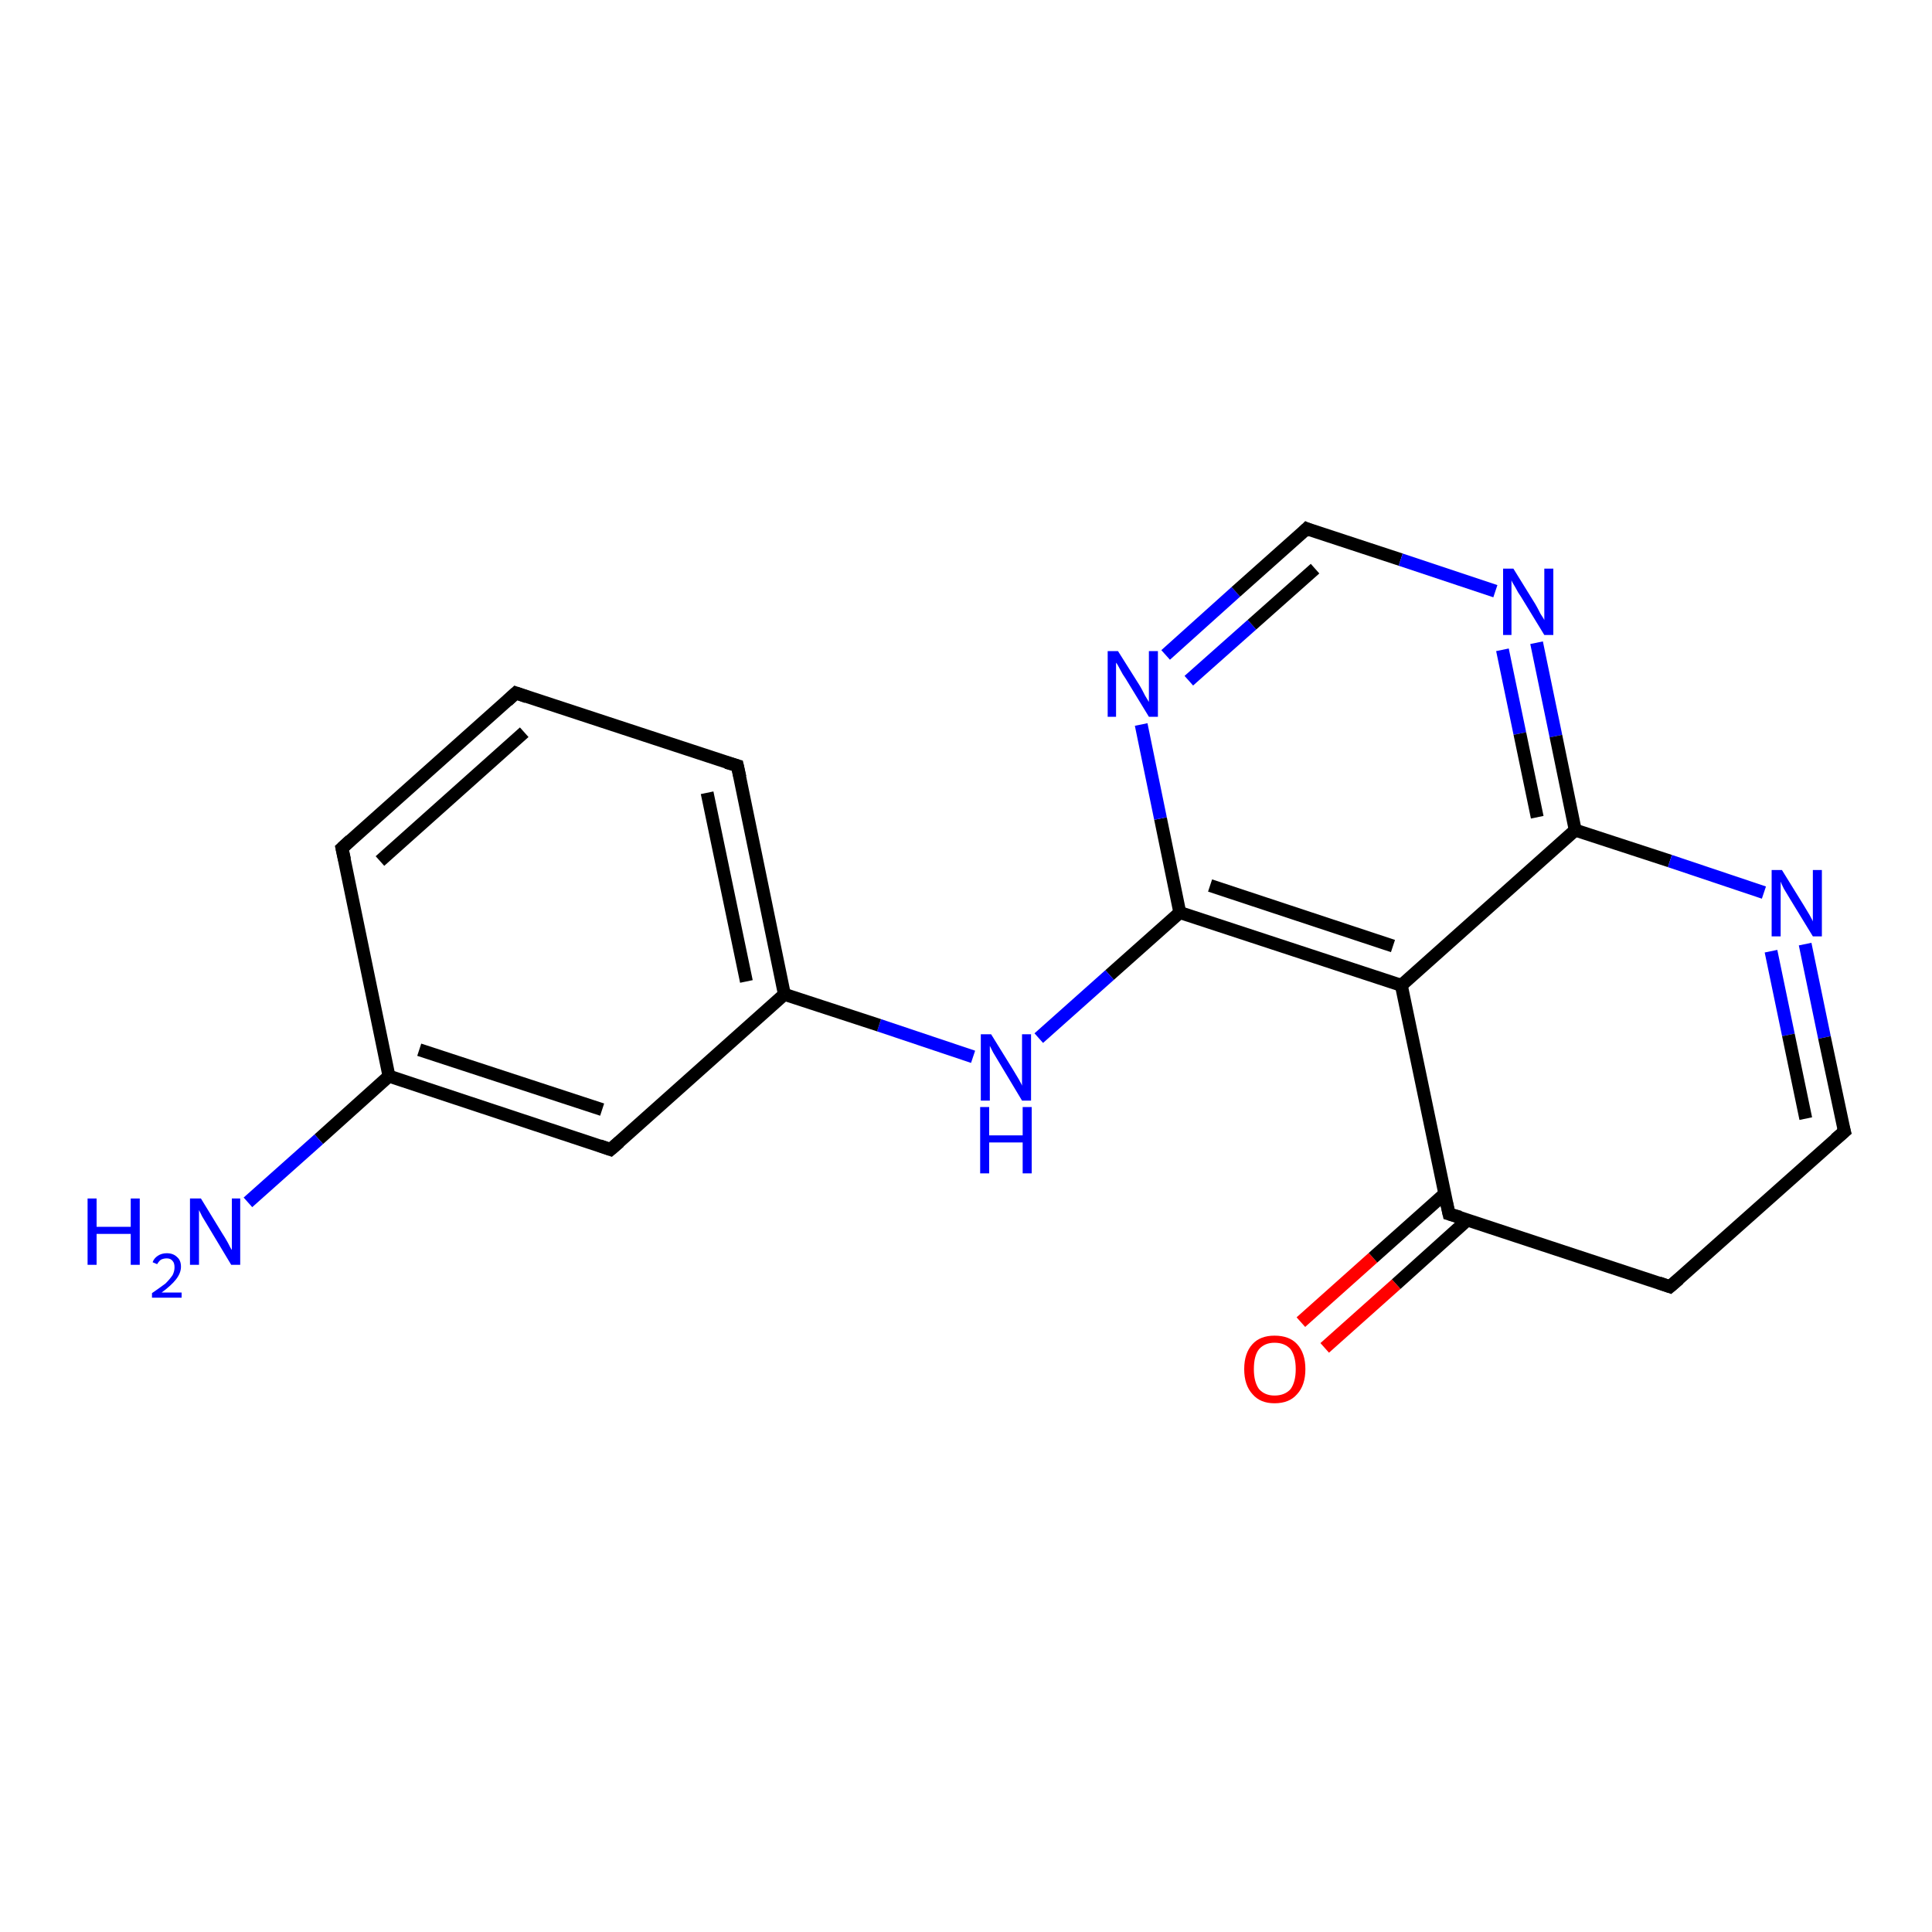 <?xml version='1.0' encoding='iso-8859-1'?>
<svg version='1.1' baseProfile='full'
              xmlns='http://www.w3.org/2000/svg'
                      xmlns:rdkit='http://www.rdkit.org/xml'
                      xmlns:xlink='http://www.w3.org/1999/xlink'
                  xml:space='preserve'
width='300px' height='300px' viewBox='0 0 300 300'>
<!-- END OF HEADER -->
<rect style='opacity:1.0;fill:#FFFFFF;stroke:none' width='300.0' height='300.0' x='0.0' y='0.0'> </rect>
<path class='bond-0 atom-0 atom-1' d='M 202.0,205.3 L 213.2,195.3' style='fill:none;fill-rule:evenodd;stroke:#FF0000;stroke-width:2.0px;stroke-linecap:butt;stroke-linejoin:miter;stroke-opacity:1' />
<path class='bond-0 atom-0 atom-1' d='M 213.2,195.3 L 224.3,185.4' style='fill:none;fill-rule:evenodd;stroke:#000000;stroke-width:2.0px;stroke-linecap:butt;stroke-linejoin:miter;stroke-opacity:1' />
<path class='bond-0 atom-0 atom-1' d='M 205.7,209.3 L 216.8,199.4' style='fill:none;fill-rule:evenodd;stroke:#FF0000;stroke-width:2.0px;stroke-linecap:butt;stroke-linejoin:miter;stroke-opacity:1' />
<path class='bond-0 atom-0 atom-1' d='M 216.8,199.4 L 227.9,189.4' style='fill:none;fill-rule:evenodd;stroke:#000000;stroke-width:2.0px;stroke-linecap:butt;stroke-linejoin:miter;stroke-opacity:1' />
<path class='bond-1 atom-1 atom-2' d='M 225.0,188.5 L 217.6,153.0' style='fill:none;fill-rule:evenodd;stroke:#000000;stroke-width:2.0px;stroke-linecap:butt;stroke-linejoin:miter;stroke-opacity:1' />
<path class='bond-2 atom-2 atom-3' d='M 217.6,153.0 L 183.2,141.7' style='fill:none;fill-rule:evenodd;stroke:#000000;stroke-width:2.0px;stroke-linecap:butt;stroke-linejoin:miter;stroke-opacity:1' />
<path class='bond-2 atom-2 atom-3' d='M 216.3,146.9 L 187.9,137.5' style='fill:none;fill-rule:evenodd;stroke:#000000;stroke-width:2.0px;stroke-linecap:butt;stroke-linejoin:miter;stroke-opacity:1' />
<path class='bond-3 atom-3 atom-4' d='M 183.2,141.7 L 180.2,127.1' style='fill:none;fill-rule:evenodd;stroke:#000000;stroke-width:2.0px;stroke-linecap:butt;stroke-linejoin:miter;stroke-opacity:1' />
<path class='bond-3 atom-3 atom-4' d='M 180.2,127.1 L 177.2,112.5' style='fill:none;fill-rule:evenodd;stroke:#0000FF;stroke-width:2.0px;stroke-linecap:butt;stroke-linejoin:miter;stroke-opacity:1' />
<path class='bond-4 atom-4 atom-5' d='M 181.0,101.7 L 191.9,91.9' style='fill:none;fill-rule:evenodd;stroke:#0000FF;stroke-width:2.0px;stroke-linecap:butt;stroke-linejoin:miter;stroke-opacity:1' />
<path class='bond-4 atom-4 atom-5' d='M 191.9,91.9 L 202.9,82.1' style='fill:none;fill-rule:evenodd;stroke:#000000;stroke-width:2.0px;stroke-linecap:butt;stroke-linejoin:miter;stroke-opacity:1' />
<path class='bond-4 atom-4 atom-5' d='M 184.6,105.7 L 194.4,97.0' style='fill:none;fill-rule:evenodd;stroke:#0000FF;stroke-width:2.0px;stroke-linecap:butt;stroke-linejoin:miter;stroke-opacity:1' />
<path class='bond-4 atom-4 atom-5' d='M 194.4,97.0 L 204.2,88.3' style='fill:none;fill-rule:evenodd;stroke:#000000;stroke-width:2.0px;stroke-linecap:butt;stroke-linejoin:miter;stroke-opacity:1' />
<path class='bond-5 atom-5 atom-6' d='M 202.9,82.1 L 217.5,86.9' style='fill:none;fill-rule:evenodd;stroke:#000000;stroke-width:2.0px;stroke-linecap:butt;stroke-linejoin:miter;stroke-opacity:1' />
<path class='bond-5 atom-5 atom-6' d='M 217.5,86.9 L 232.2,91.8' style='fill:none;fill-rule:evenodd;stroke:#0000FF;stroke-width:2.0px;stroke-linecap:butt;stroke-linejoin:miter;stroke-opacity:1' />
<path class='bond-6 atom-6 atom-7' d='M 238.6,99.8 L 241.6,114.3' style='fill:none;fill-rule:evenodd;stroke:#0000FF;stroke-width:2.0px;stroke-linecap:butt;stroke-linejoin:miter;stroke-opacity:1' />
<path class='bond-6 atom-6 atom-7' d='M 241.6,114.3 L 244.6,128.9' style='fill:none;fill-rule:evenodd;stroke:#000000;stroke-width:2.0px;stroke-linecap:butt;stroke-linejoin:miter;stroke-opacity:1' />
<path class='bond-6 atom-6 atom-7' d='M 233.3,100.9 L 236.0,113.9' style='fill:none;fill-rule:evenodd;stroke:#0000FF;stroke-width:2.0px;stroke-linecap:butt;stroke-linejoin:miter;stroke-opacity:1' />
<path class='bond-6 atom-6 atom-7' d='M 236.0,113.9 L 238.7,126.9' style='fill:none;fill-rule:evenodd;stroke:#000000;stroke-width:2.0px;stroke-linecap:butt;stroke-linejoin:miter;stroke-opacity:1' />
<path class='bond-7 atom-7 atom-8' d='M 244.6,128.9 L 259.3,133.7' style='fill:none;fill-rule:evenodd;stroke:#000000;stroke-width:2.0px;stroke-linecap:butt;stroke-linejoin:miter;stroke-opacity:1' />
<path class='bond-7 atom-7 atom-8' d='M 259.3,133.7 L 273.9,138.6' style='fill:none;fill-rule:evenodd;stroke:#0000FF;stroke-width:2.0px;stroke-linecap:butt;stroke-linejoin:miter;stroke-opacity:1' />
<path class='bond-8 atom-8 atom-9' d='M 280.3,146.6 L 283.3,161.1' style='fill:none;fill-rule:evenodd;stroke:#0000FF;stroke-width:2.0px;stroke-linecap:butt;stroke-linejoin:miter;stroke-opacity:1' />
<path class='bond-8 atom-8 atom-9' d='M 283.3,161.1 L 286.4,175.7' style='fill:none;fill-rule:evenodd;stroke:#000000;stroke-width:2.0px;stroke-linecap:butt;stroke-linejoin:miter;stroke-opacity:1' />
<path class='bond-8 atom-8 atom-9' d='M 275.0,147.7 L 277.7,160.7' style='fill:none;fill-rule:evenodd;stroke:#0000FF;stroke-width:2.0px;stroke-linecap:butt;stroke-linejoin:miter;stroke-opacity:1' />
<path class='bond-8 atom-8 atom-9' d='M 277.7,160.7 L 280.4,173.7' style='fill:none;fill-rule:evenodd;stroke:#000000;stroke-width:2.0px;stroke-linecap:butt;stroke-linejoin:miter;stroke-opacity:1' />
<path class='bond-9 atom-9 atom-10' d='M 286.4,175.7 L 259.3,199.8' style='fill:none;fill-rule:evenodd;stroke:#000000;stroke-width:2.0px;stroke-linecap:butt;stroke-linejoin:miter;stroke-opacity:1' />
<path class='bond-10 atom-3 atom-11' d='M 183.2,141.7 L 172.3,151.4' style='fill:none;fill-rule:evenodd;stroke:#000000;stroke-width:2.0px;stroke-linecap:butt;stroke-linejoin:miter;stroke-opacity:1' />
<path class='bond-10 atom-3 atom-11' d='M 172.3,151.4 L 161.3,161.2' style='fill:none;fill-rule:evenodd;stroke:#0000FF;stroke-width:2.0px;stroke-linecap:butt;stroke-linejoin:miter;stroke-opacity:1' />
<path class='bond-11 atom-11 atom-12' d='M 151.1,164.1 L 136.5,159.2' style='fill:none;fill-rule:evenodd;stroke:#0000FF;stroke-width:2.0px;stroke-linecap:butt;stroke-linejoin:miter;stroke-opacity:1' />
<path class='bond-11 atom-11 atom-12' d='M 136.5,159.2 L 121.8,154.4' style='fill:none;fill-rule:evenodd;stroke:#000000;stroke-width:2.0px;stroke-linecap:butt;stroke-linejoin:miter;stroke-opacity:1' />
<path class='bond-12 atom-12 atom-13' d='M 121.8,154.4 L 114.5,118.9' style='fill:none;fill-rule:evenodd;stroke:#000000;stroke-width:2.0px;stroke-linecap:butt;stroke-linejoin:miter;stroke-opacity:1' />
<path class='bond-12 atom-12 atom-13' d='M 115.9,152.4 L 109.8,123.1' style='fill:none;fill-rule:evenodd;stroke:#000000;stroke-width:2.0px;stroke-linecap:butt;stroke-linejoin:miter;stroke-opacity:1' />
<path class='bond-13 atom-13 atom-14' d='M 114.5,118.9 L 80.1,107.6' style='fill:none;fill-rule:evenodd;stroke:#000000;stroke-width:2.0px;stroke-linecap:butt;stroke-linejoin:miter;stroke-opacity:1' />
<path class='bond-14 atom-14 atom-15' d='M 80.1,107.6 L 53.1,131.7' style='fill:none;fill-rule:evenodd;stroke:#000000;stroke-width:2.0px;stroke-linecap:butt;stroke-linejoin:miter;stroke-opacity:1' />
<path class='bond-14 atom-14 atom-15' d='M 81.4,113.7 L 59.0,133.7' style='fill:none;fill-rule:evenodd;stroke:#000000;stroke-width:2.0px;stroke-linecap:butt;stroke-linejoin:miter;stroke-opacity:1' />
<path class='bond-15 atom-15 atom-16' d='M 53.1,131.7 L 60.4,167.1' style='fill:none;fill-rule:evenodd;stroke:#000000;stroke-width:2.0px;stroke-linecap:butt;stroke-linejoin:miter;stroke-opacity:1' />
<path class='bond-16 atom-16 atom-17' d='M 60.4,167.1 L 49.5,176.9' style='fill:none;fill-rule:evenodd;stroke:#000000;stroke-width:2.0px;stroke-linecap:butt;stroke-linejoin:miter;stroke-opacity:1' />
<path class='bond-16 atom-16 atom-17' d='M 49.5,176.9 L 38.5,186.7' style='fill:none;fill-rule:evenodd;stroke:#0000FF;stroke-width:2.0px;stroke-linecap:butt;stroke-linejoin:miter;stroke-opacity:1' />
<path class='bond-17 atom-16 atom-18' d='M 60.4,167.1 L 94.8,178.5' style='fill:none;fill-rule:evenodd;stroke:#000000;stroke-width:2.0px;stroke-linecap:butt;stroke-linejoin:miter;stroke-opacity:1' />
<path class='bond-17 atom-16 atom-18' d='M 65.1,163.0 L 93.5,172.3' style='fill:none;fill-rule:evenodd;stroke:#000000;stroke-width:2.0px;stroke-linecap:butt;stroke-linejoin:miter;stroke-opacity:1' />
<path class='bond-18 atom-10 atom-1' d='M 259.3,199.8 L 225.0,188.5' style='fill:none;fill-rule:evenodd;stroke:#000000;stroke-width:2.0px;stroke-linecap:butt;stroke-linejoin:miter;stroke-opacity:1' />
<path class='bond-19 atom-7 atom-2' d='M 244.6,128.9 L 217.6,153.0' style='fill:none;fill-rule:evenodd;stroke:#000000;stroke-width:2.0px;stroke-linecap:butt;stroke-linejoin:miter;stroke-opacity:1' />
<path class='bond-20 atom-18 atom-12' d='M 94.8,178.5 L 121.8,154.4' style='fill:none;fill-rule:evenodd;stroke:#000000;stroke-width:2.0px;stroke-linecap:butt;stroke-linejoin:miter;stroke-opacity:1' />
<path d='M 224.6,186.7 L 225.0,188.5 L 226.7,189.0' style='fill:none;stroke:#000000;stroke-width:2.0px;stroke-linecap:butt;stroke-linejoin:miter;stroke-opacity:1;' />
<path d='M 202.4,82.6 L 202.9,82.1 L 203.6,82.4' style='fill:none;stroke:#000000;stroke-width:2.0px;stroke-linecap:butt;stroke-linejoin:miter;stroke-opacity:1;' />
<path d='M 286.2,175.0 L 286.4,175.7 L 285.0,176.9' style='fill:none;stroke:#000000;stroke-width:2.0px;stroke-linecap:butt;stroke-linejoin:miter;stroke-opacity:1;' />
<path d='M 260.7,198.6 L 259.3,199.8 L 257.6,199.2' style='fill:none;stroke:#000000;stroke-width:2.0px;stroke-linecap:butt;stroke-linejoin:miter;stroke-opacity:1;' />
<path d='M 114.9,120.7 L 114.5,118.9 L 112.8,118.4' style='fill:none;stroke:#000000;stroke-width:2.0px;stroke-linecap:butt;stroke-linejoin:miter;stroke-opacity:1;' />
<path d='M 81.8,108.2 L 80.1,107.6 L 78.8,108.8' style='fill:none;stroke:#000000;stroke-width:2.0px;stroke-linecap:butt;stroke-linejoin:miter;stroke-opacity:1;' />
<path d='M 54.4,130.5 L 53.1,131.7 L 53.5,133.5' style='fill:none;stroke:#000000;stroke-width:2.0px;stroke-linecap:butt;stroke-linejoin:miter;stroke-opacity:1;' />
<path d='M 93.1,177.9 L 94.8,178.5 L 96.2,177.3' style='fill:none;stroke:#000000;stroke-width:2.0px;stroke-linecap:butt;stroke-linejoin:miter;stroke-opacity:1;' />
<path class='atom-0' d='M 193.2 212.6
Q 193.2 210.1, 194.5 208.7
Q 195.7 207.4, 197.9 207.4
Q 200.2 207.4, 201.4 208.7
Q 202.7 210.1, 202.7 212.6
Q 202.7 215.1, 201.4 216.5
Q 200.2 217.9, 197.9 217.9
Q 195.7 217.9, 194.5 216.5
Q 193.2 215.1, 193.2 212.6
M 197.9 216.7
Q 199.5 216.7, 200.4 215.7
Q 201.2 214.6, 201.2 212.6
Q 201.2 210.6, 200.4 209.5
Q 199.5 208.5, 197.9 208.5
Q 196.4 208.5, 195.5 209.5
Q 194.7 210.5, 194.7 212.6
Q 194.7 214.6, 195.5 215.7
Q 196.4 216.7, 197.9 216.7
' fill='#FF0000'/>
<path class='atom-4' d='M 173.6 101.1
L 177.0 106.5
Q 177.3 107.0, 177.8 108.0
Q 178.4 109.0, 178.4 109.0
L 178.4 101.1
L 179.8 101.1
L 179.8 111.3
L 178.4 111.3
L 174.8 105.4
Q 174.3 104.7, 173.9 103.9
Q 173.5 103.1, 173.3 102.9
L 173.3 111.3
L 172.0 111.3
L 172.0 101.1
L 173.6 101.1
' fill='#0000FF'/>
<path class='atom-6' d='M 235.0 88.3
L 238.4 93.8
Q 238.7 94.3, 239.2 95.3
Q 239.8 96.2, 239.8 96.3
L 239.8 88.3
L 241.2 88.3
L 241.2 98.6
L 239.8 98.6
L 236.2 92.7
Q 235.7 92.0, 235.3 91.2
Q 234.8 90.4, 234.7 90.1
L 234.7 98.6
L 233.4 98.6
L 233.4 88.3
L 235.0 88.3
' fill='#0000FF'/>
<path class='atom-8' d='M 276.7 135.1
L 280.1 140.6
Q 280.4 141.1, 281.0 142.1
Q 281.5 143.0, 281.5 143.1
L 281.5 135.1
L 282.9 135.1
L 282.9 145.4
L 281.5 145.4
L 277.9 139.5
Q 277.5 138.8, 277.0 138.0
Q 276.6 137.2, 276.5 136.9
L 276.5 145.4
L 275.1 145.4
L 275.1 135.1
L 276.7 135.1
' fill='#0000FF'/>
<path class='atom-11' d='M 153.9 160.6
L 157.3 166.1
Q 157.6 166.6, 158.2 167.6
Q 158.7 168.5, 158.7 168.6
L 158.7 160.6
L 160.1 160.6
L 160.1 170.9
L 158.7 170.9
L 155.1 164.9
Q 154.7 164.2, 154.2 163.4
Q 153.8 162.6, 153.7 162.4
L 153.7 170.9
L 152.3 170.9
L 152.3 160.6
L 153.9 160.6
' fill='#0000FF'/>
<path class='atom-11' d='M 152.2 171.9
L 153.6 171.9
L 153.6 176.3
L 158.8 176.3
L 158.8 171.9
L 160.2 171.9
L 160.2 182.2
L 158.8 182.2
L 158.8 177.4
L 153.6 177.4
L 153.6 182.2
L 152.2 182.2
L 152.2 171.9
' fill='#0000FF'/>
<path class='atom-17' d='M 13.6 186.1
L 15.0 186.1
L 15.0 190.5
L 20.3 190.5
L 20.3 186.1
L 21.7 186.1
L 21.7 196.4
L 20.3 196.4
L 20.3 191.6
L 15.0 191.6
L 15.0 196.4
L 13.6 196.4
L 13.6 186.1
' fill='#0000FF'/>
<path class='atom-17' d='M 23.7 196.0
Q 23.9 195.4, 24.5 195.0
Q 25.1 194.6, 25.9 194.6
Q 26.9 194.6, 27.5 195.2
Q 28.1 195.7, 28.1 196.7
Q 28.1 197.7, 27.3 198.7
Q 26.6 199.6, 25.1 200.7
L 28.2 200.7
L 28.2 201.5
L 23.6 201.5
L 23.6 200.8
Q 24.9 199.9, 25.7 199.3
Q 26.4 198.6, 26.8 198.0
Q 27.1 197.4, 27.1 196.8
Q 27.1 196.1, 26.8 195.8
Q 26.5 195.4, 25.9 195.4
Q 25.4 195.4, 25.0 195.6
Q 24.7 195.8, 24.4 196.3
L 23.7 196.0
' fill='#0000FF'/>
<path class='atom-17' d='M 31.2 186.1
L 34.5 191.5
Q 34.9 192.1, 35.4 193.0
Q 35.9 194.0, 36.0 194.1
L 36.0 186.1
L 37.3 186.1
L 37.3 196.4
L 35.9 196.4
L 32.3 190.4
Q 31.9 189.7, 31.4 188.9
Q 31.0 188.1, 30.9 187.9
L 30.9 196.4
L 29.5 196.4
L 29.5 186.1
L 31.2 186.1
' fill='#0000FF'/>
</svg>
